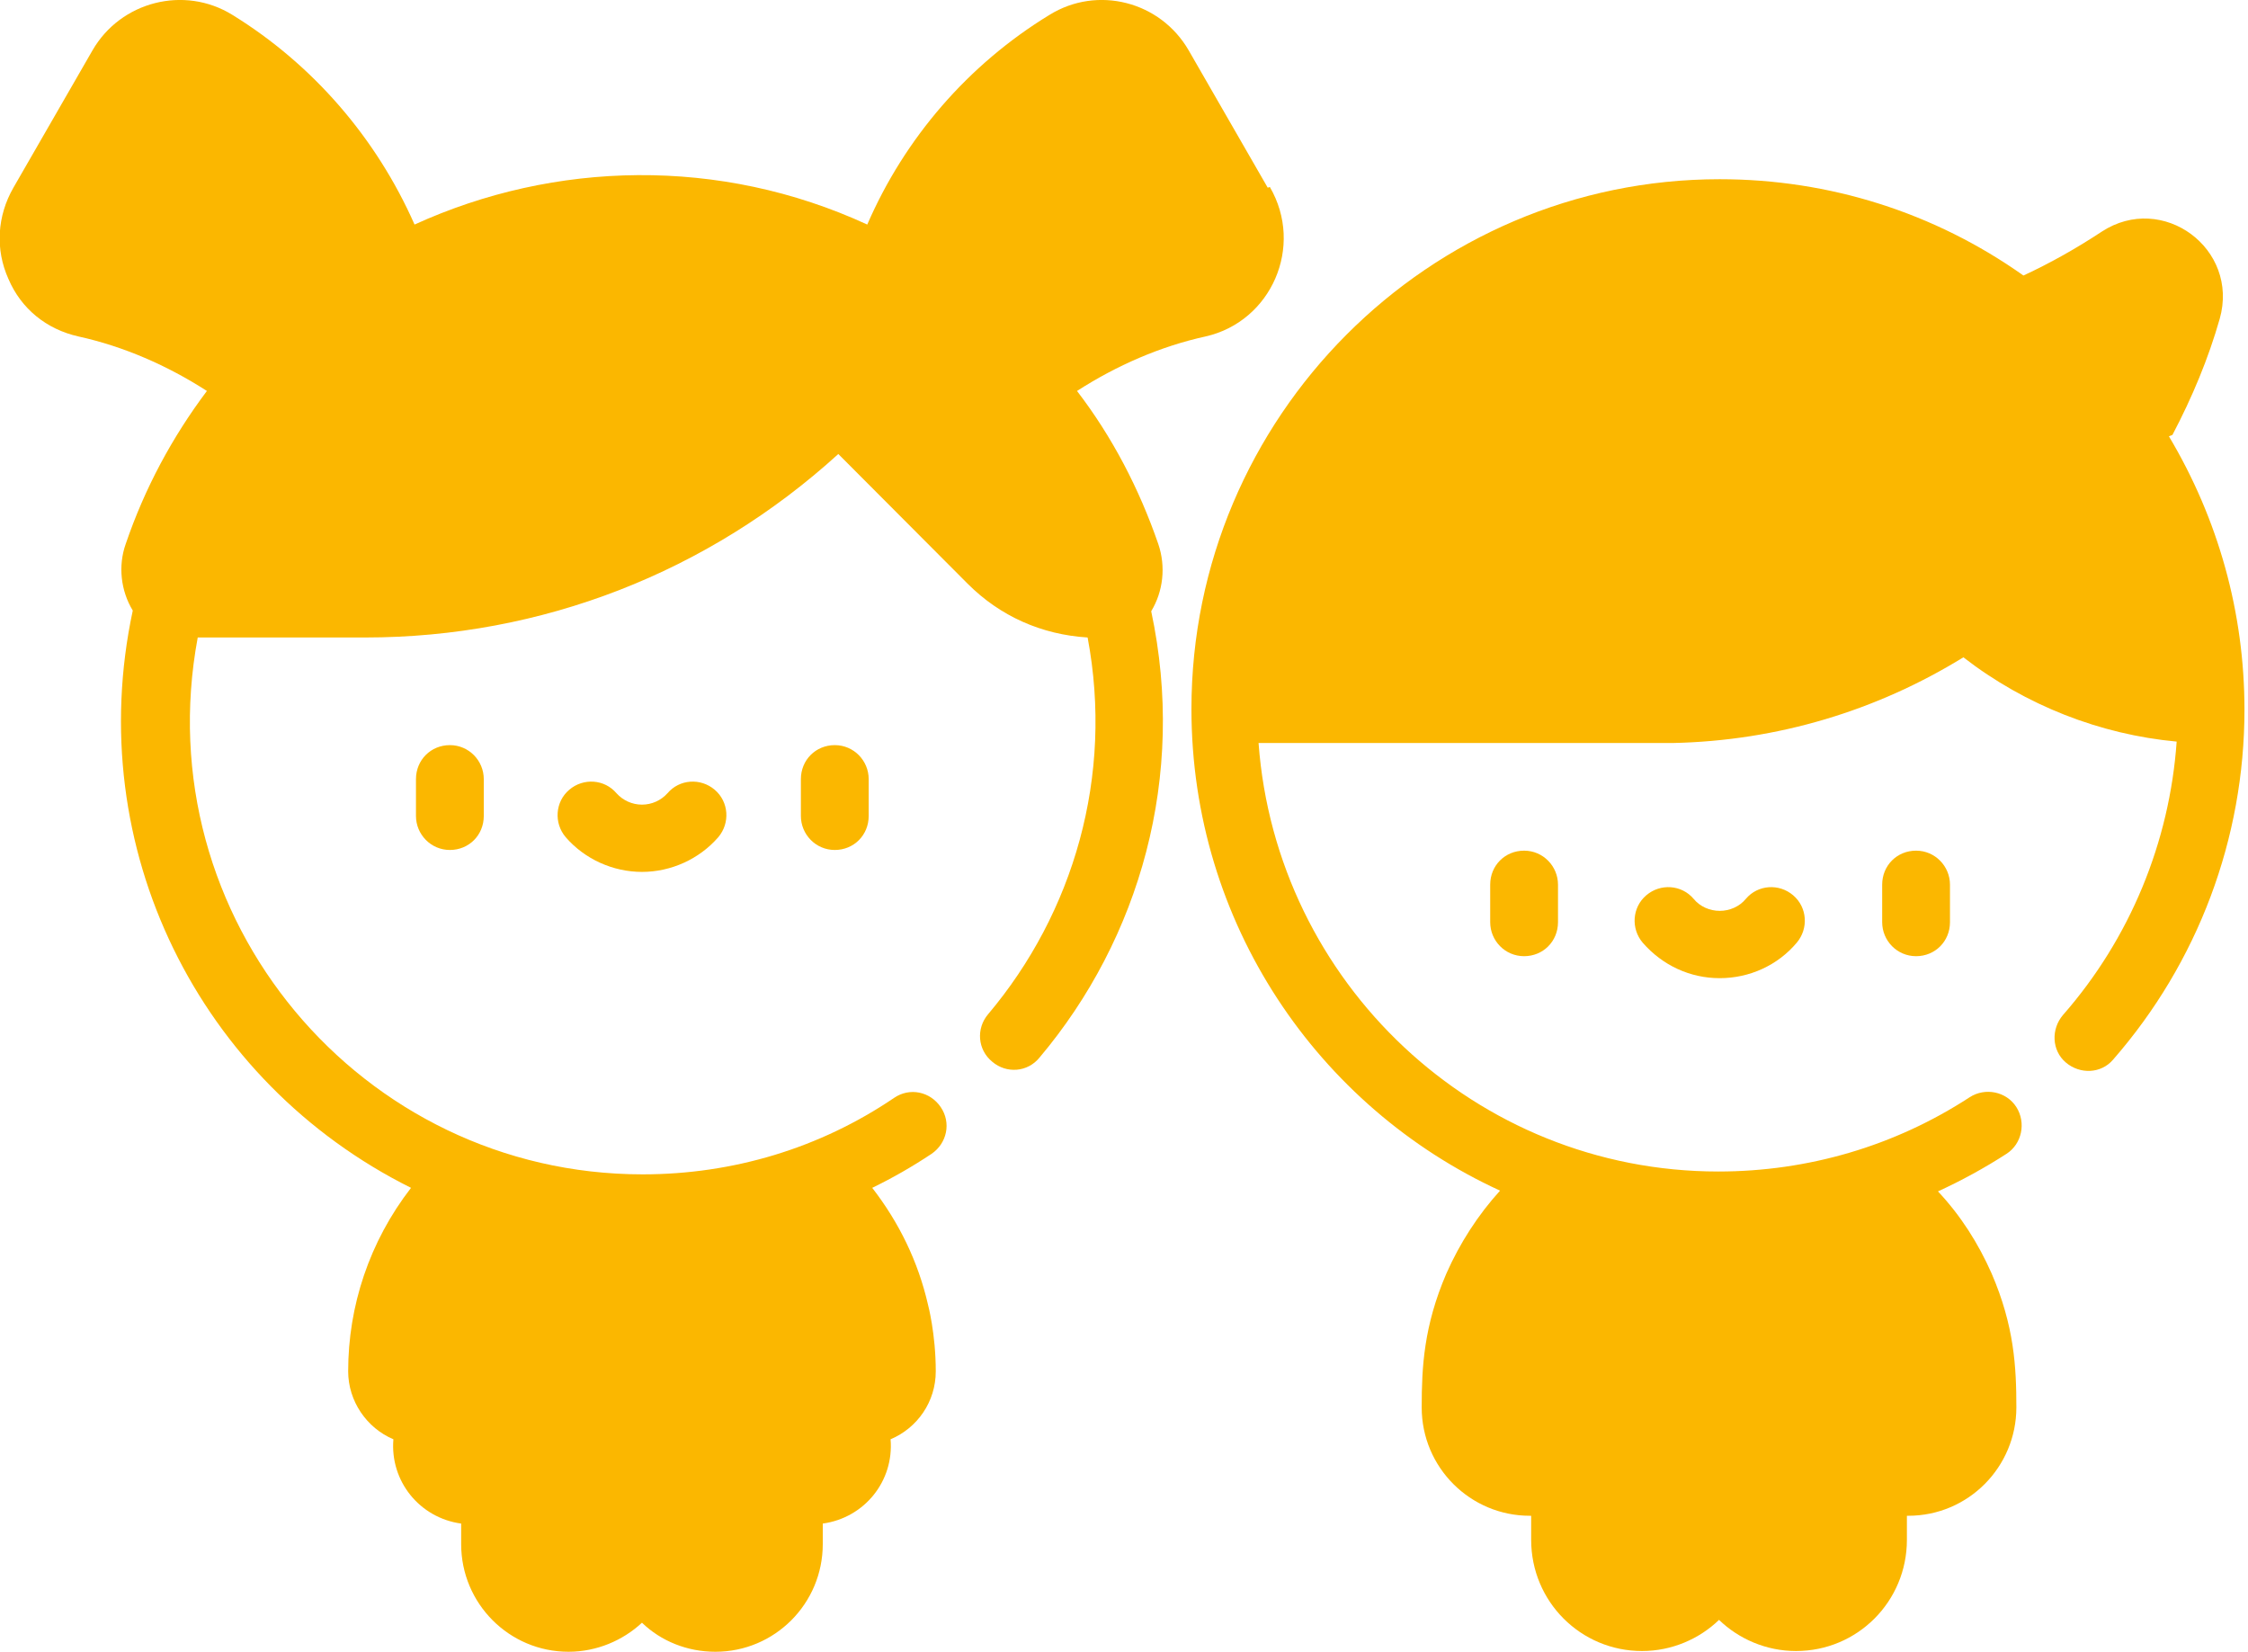 <svg width="49" height="36" viewBox="0 0 49 36" fill="none" xmlns="http://www.w3.org/2000/svg">
<g clip-path="url(#clip0_675_750)">
<path d="M27.633 4.091L25.909 1.096C25.293 0.031 23.923 -0.324 22.876 0.324C21.105 1.405 19.72 3.01 18.904 4.894C15.687 3.412 12.085 3.504 9.036 4.894C8.205 3.01 6.82 1.405 5.065 0.324C4.018 -0.324 2.632 0.031 2.017 1.096L0.292 4.091C-0.062 4.708 -0.108 5.434 0.185 6.082C0.462 6.731 1.016 7.178 1.709 7.333C2.694 7.549 3.648 7.966 4.51 8.521C3.756 9.525 3.156 10.636 2.74 11.856C2.571 12.334 2.632 12.875 2.894 13.307C1.786 18.479 4.341 23.588 8.959 25.889C8.051 27.062 7.589 28.466 7.589 29.887C7.589 30.535 7.99 31.122 8.575 31.369C8.498 32.279 9.144 33.082 10.052 33.206V33.654C10.052 34.95 11.099 36 12.392 36C13.008 36 13.578 35.753 13.993 35.367C14.409 35.768 14.979 36 15.594 36C16.887 36 17.934 34.95 17.934 33.654V33.206C18.843 33.082 19.489 32.279 19.412 31.369C19.997 31.122 20.397 30.551 20.397 29.887C20.397 29.069 20.228 28.436 20.228 28.436C20.012 27.494 19.597 26.645 19.012 25.889C19.458 25.672 19.889 25.425 20.305 25.148C20.644 24.916 20.736 24.468 20.505 24.129C20.274 23.789 19.828 23.696 19.489 23.928C17.873 25.024 15.979 25.595 14.009 25.595C7.866 25.595 3.171 20.007 4.31 13.894H7.959C11.807 13.894 15.44 12.473 18.273 9.895L21.09 12.72C21.798 13.431 22.706 13.832 23.707 13.894C24.277 16.919 23.399 19.899 21.537 22.106C21.275 22.415 21.306 22.878 21.629 23.141C21.937 23.403 22.399 23.372 22.66 23.048C24.846 20.454 25.862 16.919 25.093 13.322C25.354 12.89 25.416 12.35 25.247 11.856C24.831 10.652 24.246 9.525 23.476 8.521C24.338 7.966 25.293 7.549 26.278 7.333C27.71 7.009 28.433 5.372 27.679 4.075L27.633 4.091Z" fill="#FBB700"/>
<path d="M9.067 16.981V17.784C9.067 18.185 9.391 18.525 9.806 18.525C10.222 18.525 10.545 18.201 10.545 17.784V16.981C10.545 16.58 10.222 16.24 9.806 16.24C9.391 16.24 9.067 16.564 9.067 16.981Z" fill="#FBB700"/>
<path d="M17.457 16.981V17.784C17.457 18.185 17.78 18.525 18.196 18.525C18.612 18.525 18.935 18.201 18.935 17.784V16.981C18.935 16.58 18.612 16.24 18.196 16.24C17.78 16.24 17.457 16.564 17.457 16.981Z" fill="#FBB700"/>
<path d="M14.548 17.29C14.409 17.444 14.209 17.537 13.993 17.537C13.778 17.537 13.578 17.444 13.439 17.29C13.178 16.981 12.716 16.95 12.408 17.213C12.1 17.475 12.069 17.938 12.331 18.247C12.746 18.726 13.362 19.003 13.993 19.003C14.625 19.003 15.24 18.726 15.656 18.247C15.918 17.938 15.887 17.475 15.579 17.213C15.271 16.95 14.809 16.981 14.548 17.29Z" fill="#FBB700"/>
<path d="M32.482 19.281V20.099C32.482 20.501 32.805 20.84 33.221 20.84C33.636 20.84 33.96 20.516 33.96 20.099V19.281C33.96 18.88 33.636 18.54 33.221 18.54C32.805 18.54 32.482 18.864 32.482 19.281Z" fill="#FBB700"/>
<path d="M41.026 19.281V20.099C41.026 20.501 41.349 20.84 41.765 20.84C42.18 20.84 42.504 20.516 42.504 20.099V19.281C42.504 18.88 42.18 18.54 41.765 18.54C41.349 18.54 41.026 18.864 41.026 19.281Z" fill="#FBB700"/>
<path d="M38.055 19.59C37.916 19.76 37.701 19.852 37.485 19.852C37.27 19.852 37.054 19.76 36.916 19.59C36.654 19.281 36.192 19.25 35.884 19.513C35.576 19.775 35.545 20.238 35.807 20.547C36.238 21.041 36.839 21.319 37.485 21.319C38.132 21.319 38.748 21.041 39.163 20.547C39.425 20.238 39.394 19.775 39.086 19.513C38.778 19.25 38.316 19.281 38.055 19.59Z" fill="#FBB700"/>
<path d="M47.353 9.479C47.784 8.66 48.138 7.811 48.384 6.947C48.815 5.418 47.137 4.184 45.813 5.048C45.275 5.403 44.705 5.727 44.105 6.005C42.165 4.631 39.871 3.906 37.485 3.906C31.143 3.906 25.97 9.093 25.97 15.453C25.97 20.115 28.726 24.129 32.697 25.95C32.22 26.475 31.82 27.093 31.527 27.756C31.035 28.899 30.989 29.794 30.989 30.674C30.989 31.986 32.051 33.036 33.344 33.036H33.375V33.561C33.375 34.904 34.453 35.984 35.792 35.984C36.438 35.984 37.039 35.722 37.47 35.305C37.901 35.722 38.501 35.984 39.148 35.984C40.487 35.984 41.565 34.904 41.565 33.561V33.036H41.595C42.904 33.036 43.951 31.971 43.951 30.674C43.951 29.794 43.905 28.899 43.412 27.756C43.119 27.093 42.735 26.491 42.242 25.966C42.75 25.734 43.258 25.456 43.735 25.148C44.074 24.931 44.166 24.468 43.951 24.129C43.735 23.789 43.273 23.696 42.935 23.913C41.303 24.978 39.409 25.533 37.454 25.533C32.159 25.533 27.817 21.412 27.433 16.194H36.454C38.748 16.148 40.918 15.484 42.796 14.326C44.151 15.376 45.783 16.009 47.445 16.163C47.291 18.355 46.429 20.454 44.967 22.122C44.705 22.43 44.721 22.894 45.028 23.156C45.336 23.419 45.798 23.403 46.06 23.094C47.907 20.979 48.923 18.278 48.923 15.468C48.923 13.353 48.353 11.316 47.276 9.509L47.353 9.479Z" fill="#FBB700"/>
</g>
<defs>
<clipPath id="clip0_675_750">
<rect width="49" height="36" fill="white"/>
</clipPath>
</defs>
</svg>
